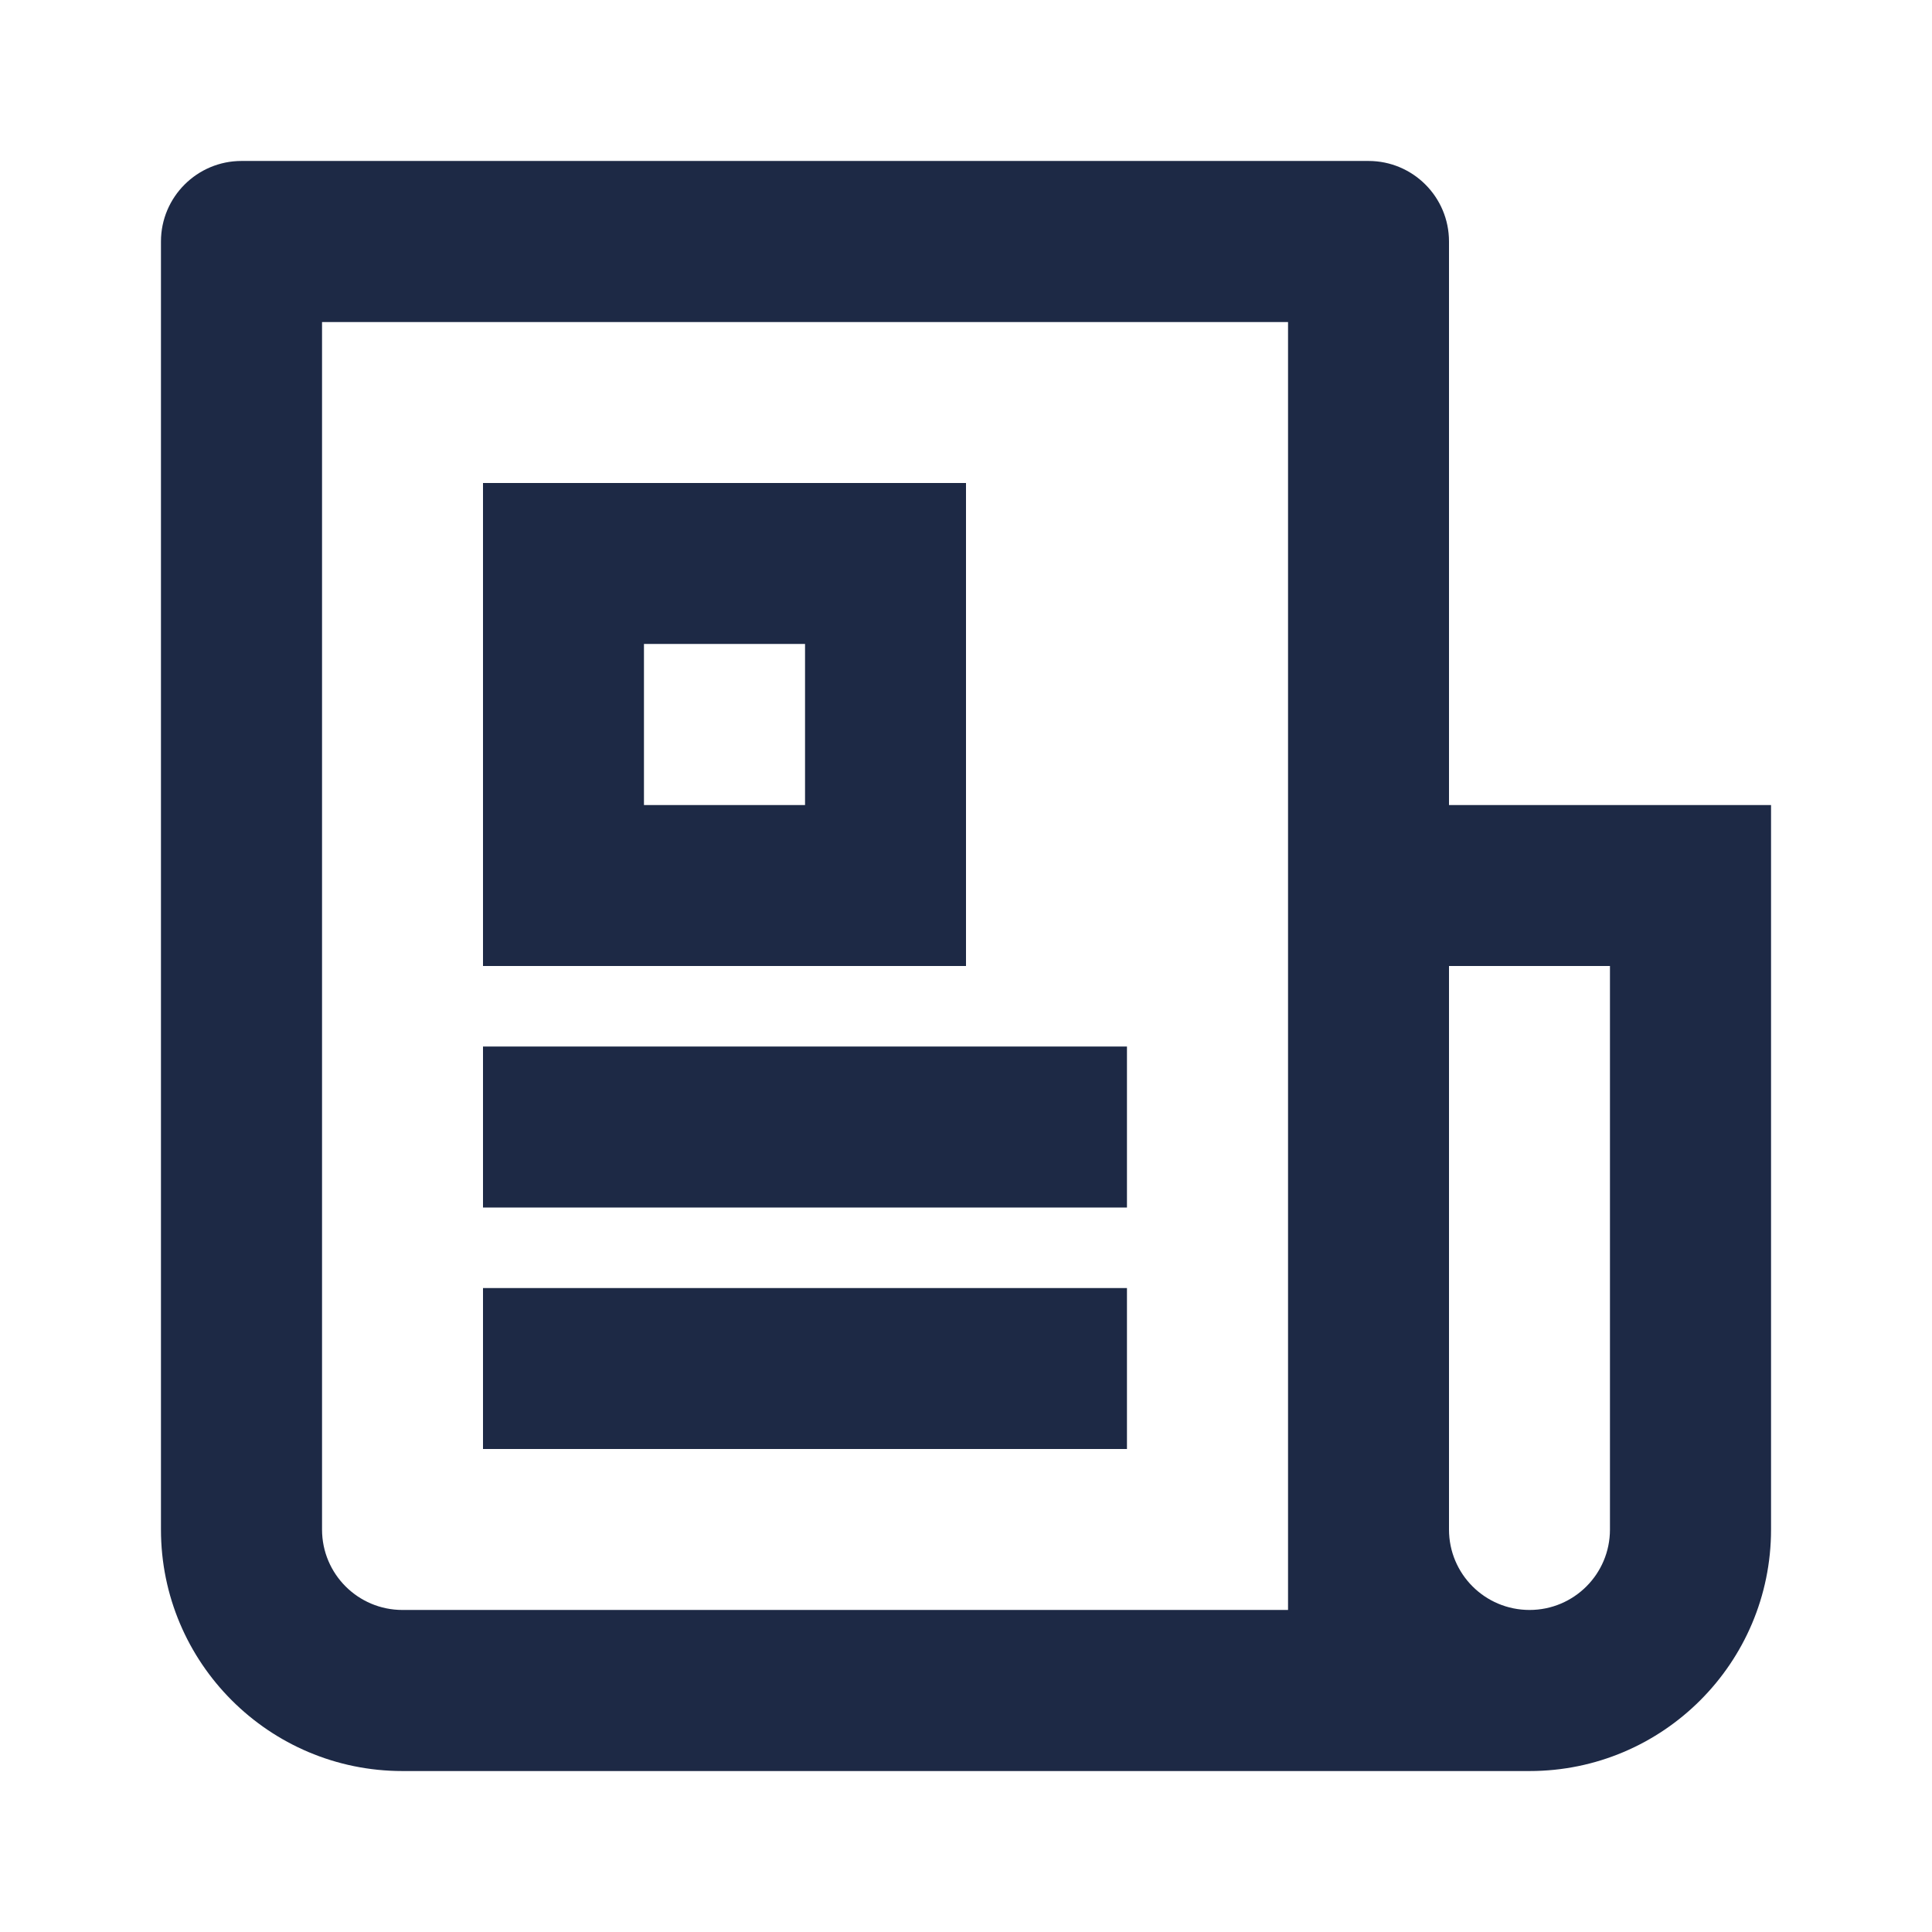 <?xml version="1.0" encoding="UTF-8"?>
<svg width="16px" height="16px" viewBox="0 0 16 16" version="1.1" xmlns="http://www.w3.org/2000/svg" xmlns:xlink="http://www.w3.org/1999/xlink">
    <title>newspaper-line</title>
    <g id="页面-1" stroke="none" stroke-width="1" fill="none" fill-rule="evenodd">
        <g id="newspaper-line">
            <polygon id="路径" points="0 0 16 0 16 16 0 16"></polygon>
            <path d="M10.667,13.333 L10.667,2.667 L2.667,2.667 L2.667,12.667 C2.667,13.035 2.965,13.333 3.333,13.333 L10.667,13.333 Z M12.667,14.667 L3.333,14.667 C2.229,14.667 1.333,13.771 1.333,12.667 L1.333,2 C1.333,1.632 1.632,1.333 2,1.333 L11.333,1.333 C11.702,1.333 12,1.632 12,2 L12,6.667 L14.667,6.667 L14.667,12.667 C14.667,13.771 13.771,14.667 12.667,14.667 Z M12,8 L12,12.667 C12,13.035 12.298,13.333 12.667,13.333 C13.035,13.333 13.333,13.035 13.333,12.667 L13.333,8 L12,8 Z M4,4 L8,4 L8,8 L4,8 L4,4 Z M5.333,5.333 L5.333,6.667 L6.667,6.667 L6.667,5.333 L5.333,5.333 Z M4,8.667 L9.333,8.667 L9.333,10 L4,10 L4,8.667 Z M4,10.667 L9.333,10.667 L9.333,12 L4,12 L4,10.667 Z" id="形状" fill="#1D2945" fill-rule="nonzero"></path>
        </g>
    </g>
</svg>